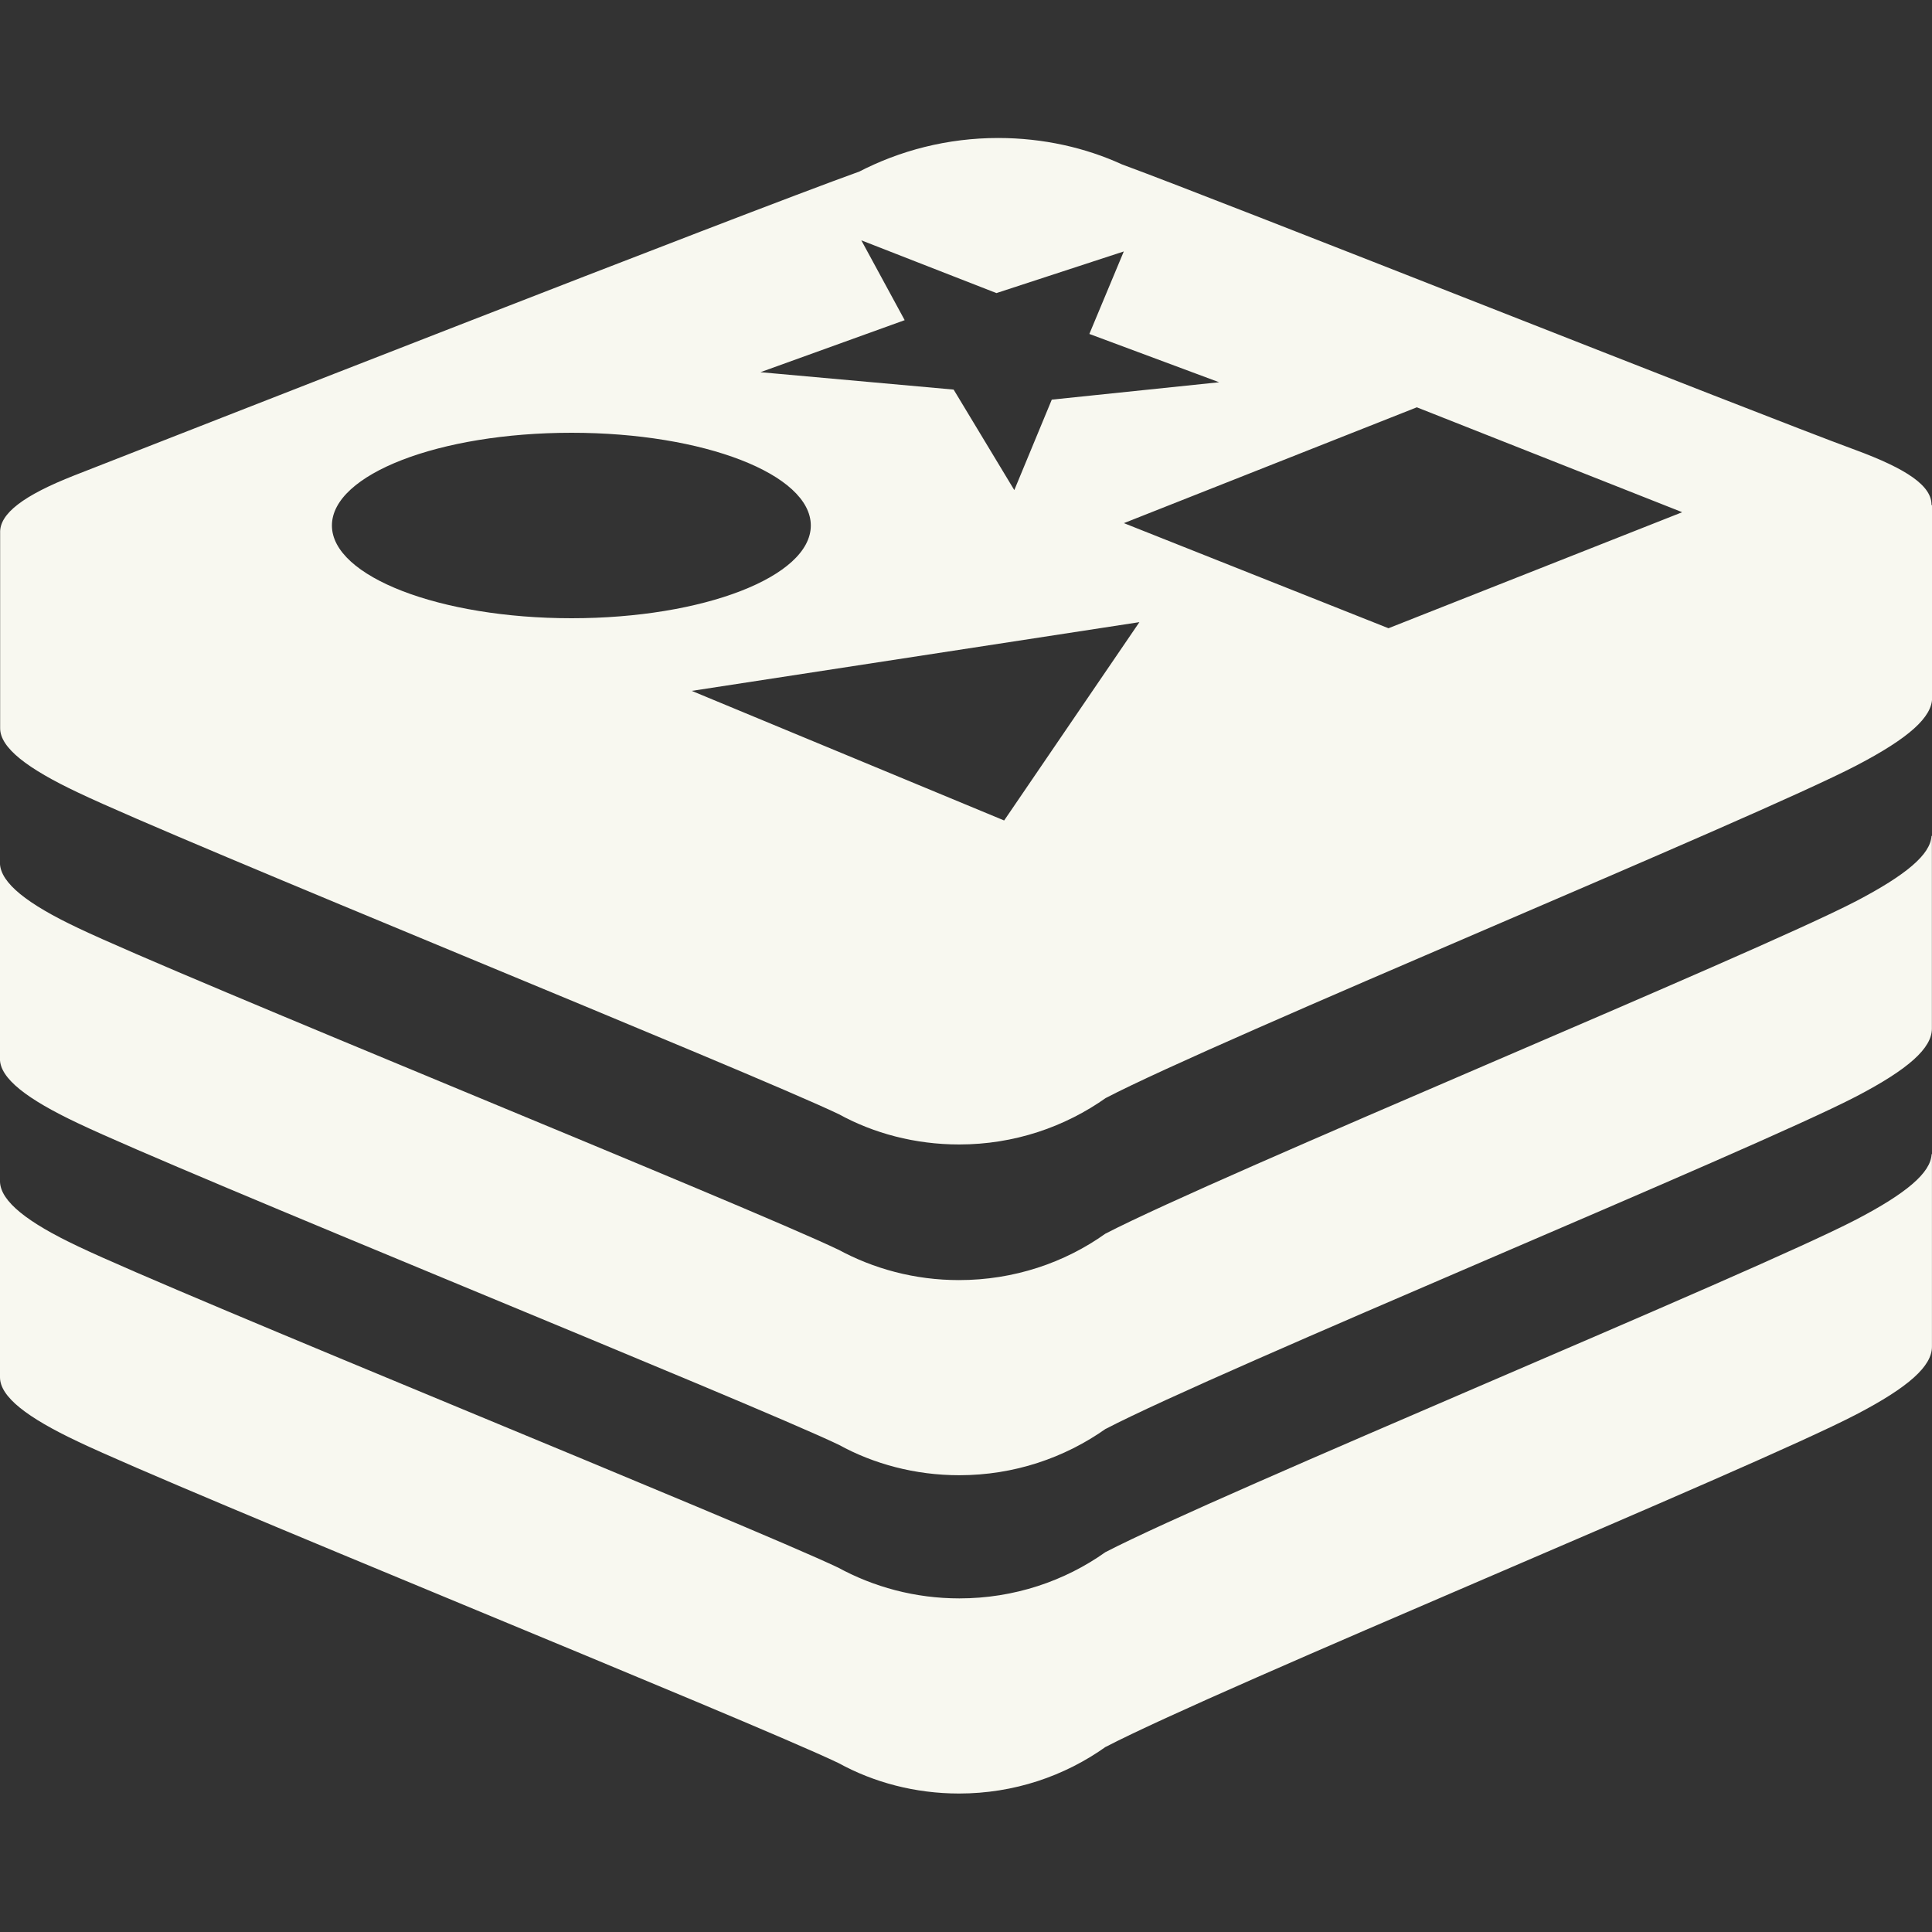 <svg width="40" height="40" viewBox="0 0 40 40" fill="none" xmlns="http://www.w3.org/2000/svg">
<rect x="0" y="0" width="40" height="40" fill="#333333" stroke="none"/>
<g clip-path="url(#clip0_83_1073)">
<path d="M39.991 23.898C39.974 24.28 39.47 24.707 38.433 25.248C36.297 26.36 25.239 30.916 22.886 32.136C22.044 32.734 20.994 33.093 19.863 33.093C18.947 33.093 18.087 32.858 17.337 32.447L17.364 32.461C15.501 31.573 3.737 26.818 1.617 25.805C0.559 25.305 0.019 24.873 0 24.473V28.515C0 28.918 0.557 29.348 1.617 29.848C3.737 30.861 15.506 35.615 17.364 36.504C18.084 36.9 18.943 37.133 19.856 37.133C20.991 37.133 22.043 36.773 22.901 36.16L22.886 36.171C25.239 34.944 36.297 30.398 38.433 29.284C39.519 28.718 39.999 28.284 39.999 27.881C39.999 27.478 39.999 23.894 39.999 23.894L39.991 23.898Z" fill="#F8F8F0"/>
<path d="M39.989 17.307C39.97 17.689 39.467 18.114 38.431 18.656C36.296 19.767 25.237 24.323 22.884 25.543C22.041 26.144 20.99 26.503 19.854 26.503C18.941 26.503 18.083 26.27 17.336 25.861L17.363 25.876C15.5 24.98 3.736 20.226 1.616 19.213C0.557 18.713 0.017 18.28 -0.001 17.88V21.923C-0.001 22.326 0.556 22.756 1.616 23.256C3.736 24.269 15.503 29.023 17.363 29.911C18.086 30.309 18.946 30.543 19.861 30.543C20.994 30.543 22.043 30.184 22.901 29.576L22.886 29.587C25.238 28.36 36.297 23.811 38.433 22.7C39.519 22.133 39.998 21.7 39.998 21.294C39.998 20.889 39.998 17.307 39.998 17.307H39.989Z" fill="#F8F8F0"/>
<path d="M39.989 10.47C40.009 10.063 39.477 9.707 38.407 9.313C36.334 8.551 25.333 4.176 23.23 3.404C22.476 3.058 21.596 2.857 20.667 2.857C19.619 2.857 18.63 3.114 17.76 3.568L17.794 3.551C15.322 4.44 3.617 9.03 1.536 9.844C0.494 10.254 -0.016 10.633 0.003 11.036V15.078C0.003 15.481 0.56 15.911 1.62 16.411C3.74 17.424 15.507 22.18 17.367 23.068C18.087 23.464 18.946 23.695 19.859 23.695C20.994 23.695 22.046 23.335 22.906 22.724L22.89 22.735C25.243 21.508 36.301 16.96 38.437 15.848C39.523 15.281 40.003 14.848 40.003 14.443C40.003 14.037 40.003 10.456 40.003 10.456H39.99L39.989 10.47ZM14.322 14.304L23.59 12.881L20.79 16.987L14.322 14.304ZM34.823 10.607L28.747 13.007L23.269 10.831L29.334 8.433L34.817 10.6L34.823 10.607ZM18.73 6.628L17.833 4.976L20.63 6.068L23.267 5.206L22.554 6.914L25.241 7.914L21.776 8.274L21 10.147L19.744 8.066L15.744 7.706L18.732 6.628H18.73ZM11.834 8.96C14.572 8.96 16.787 9.82 16.787 10.88C16.787 11.94 14.56 12.8 11.834 12.8C9.109 12.8 6.872 11.938 6.872 10.88C6.872 9.821 9.09 8.96 11.834 8.96Z" fill="#F8F8F0"/>
</g>
<defs>
<clipPath id="clip0_83_1073">
<rect width="40" height="40" fill="white"/>
</clipPath>
</defs>
</svg>
